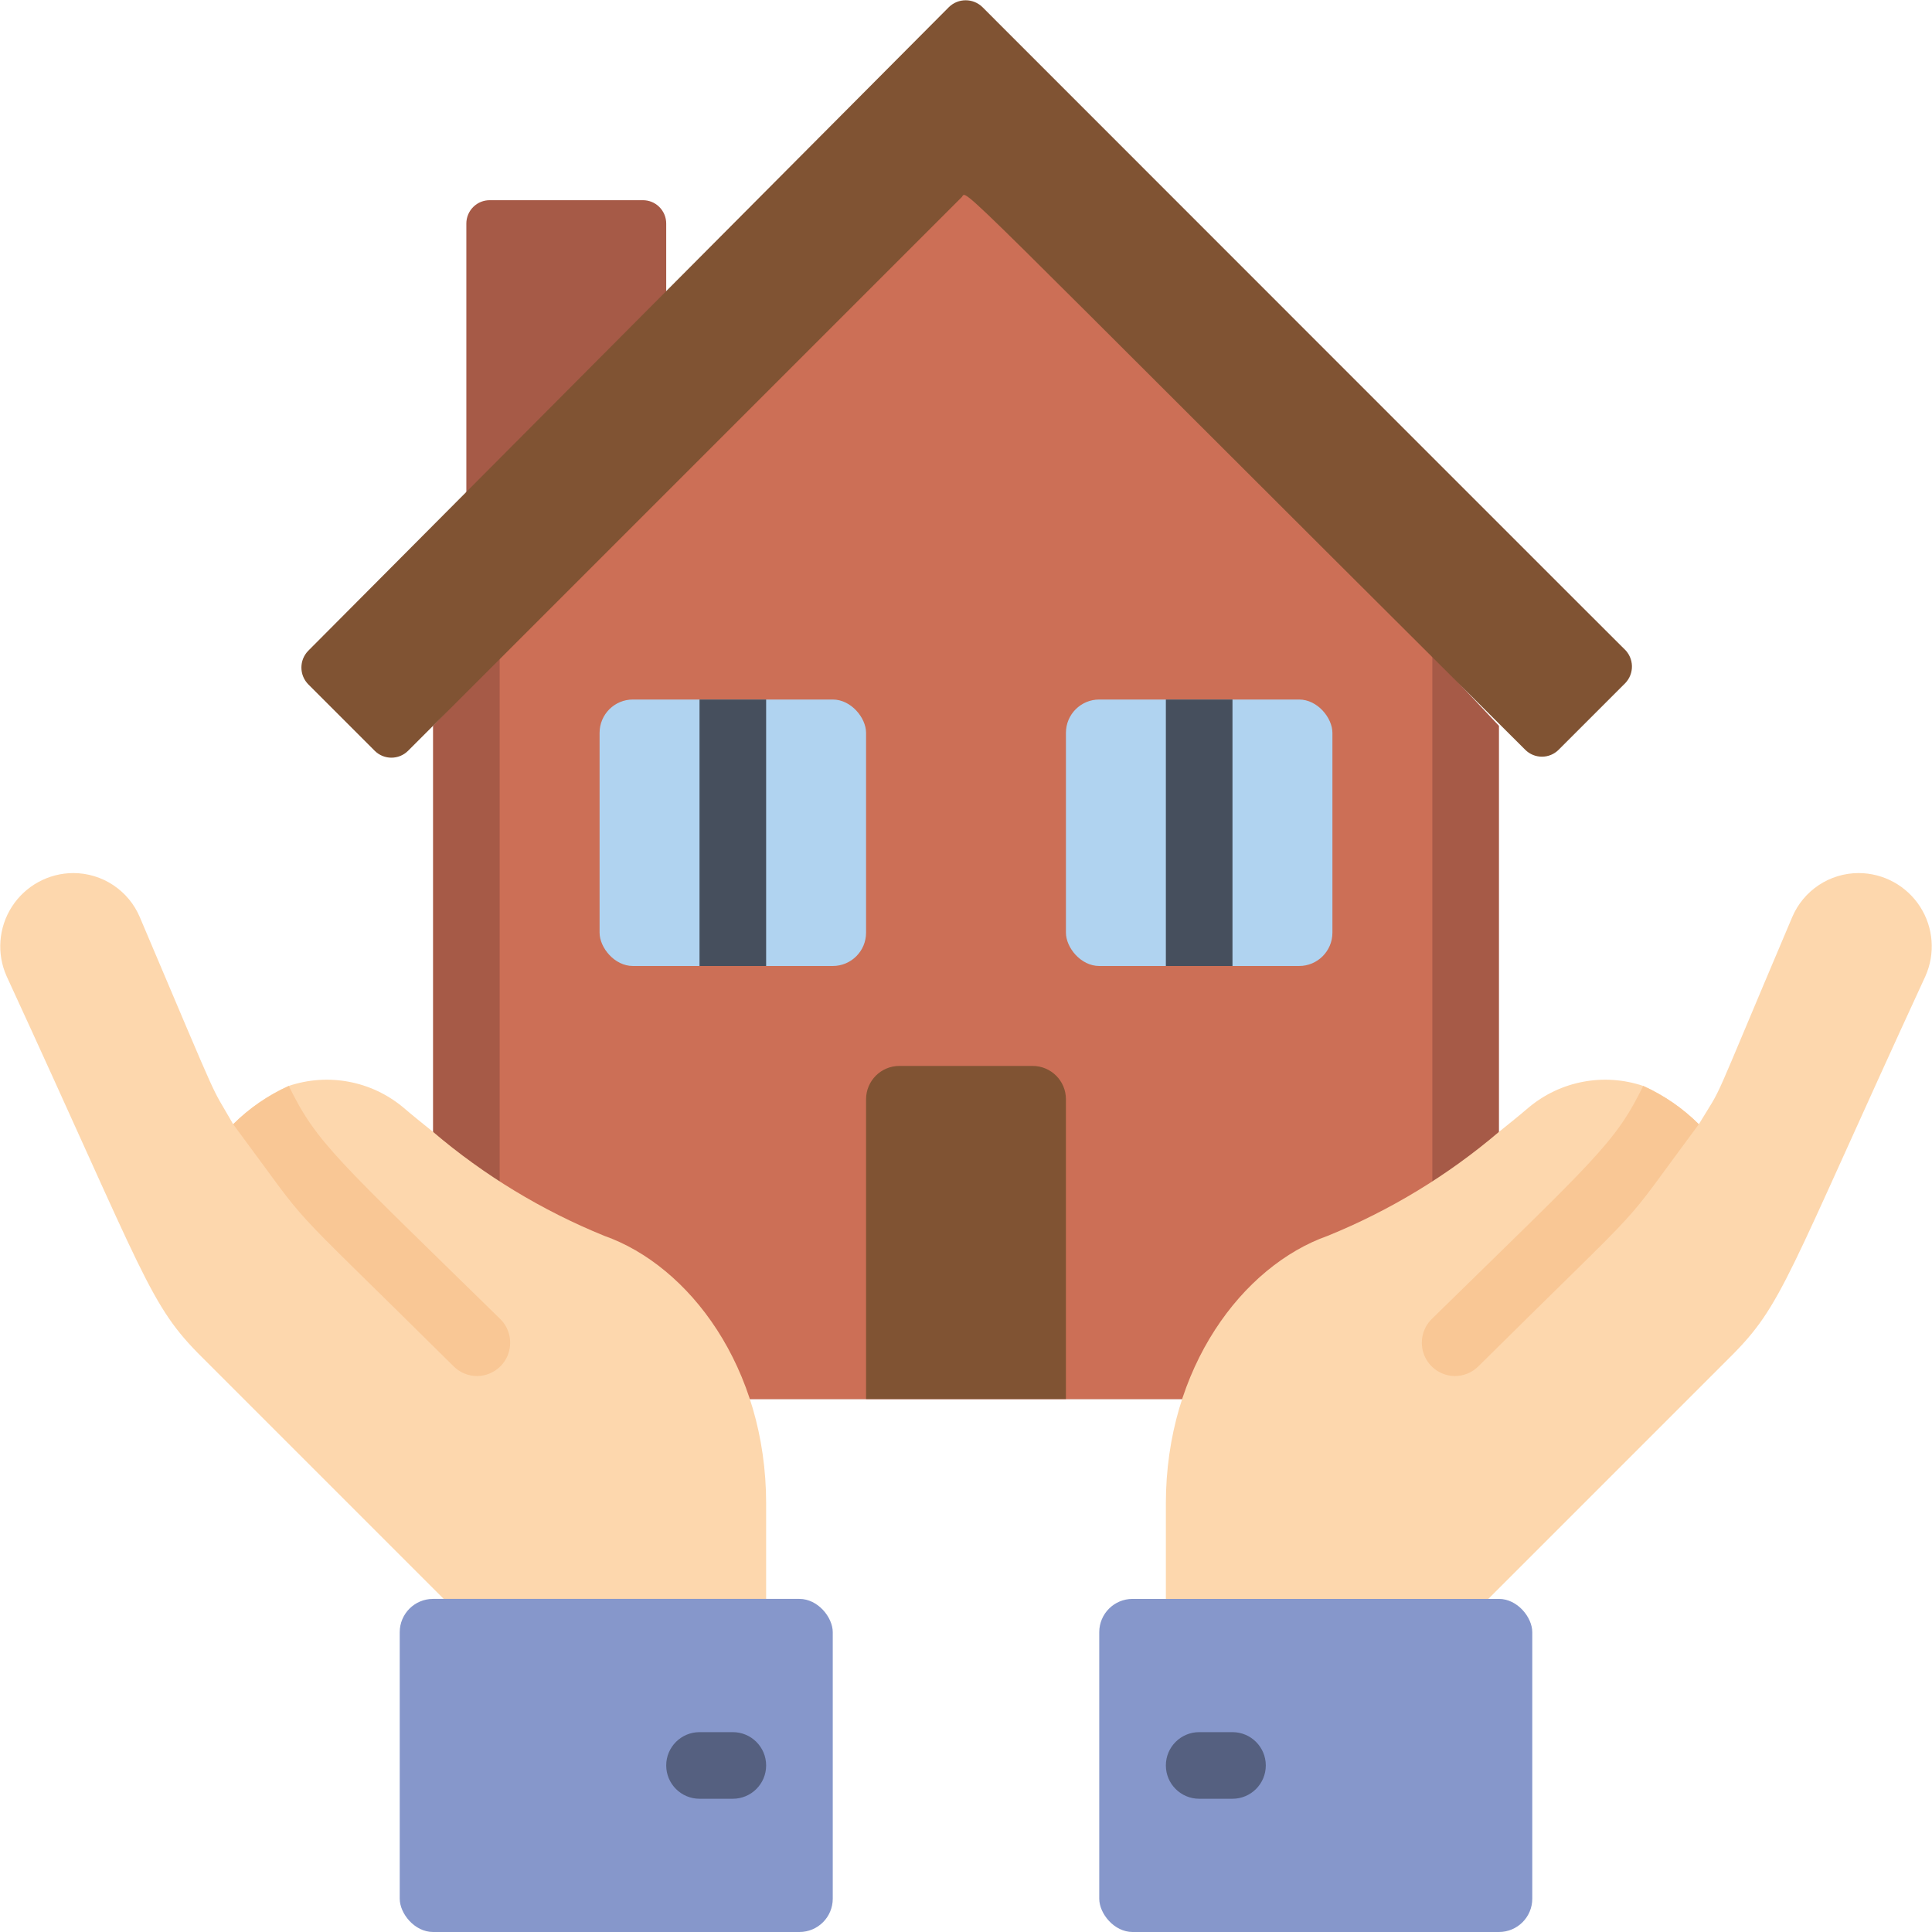 <svg height="512" viewBox="0 0 58 58" width="512" xmlns="http://www.w3.org/2000/svg"><g id="008---Smart-House" fill="none"><path id="Shape" d="m20 9.71v-3c0-.187-.075-.367-.209-.499-.133-.132-.314-.204-.501-.201h-4.58c-.187-.003-.368.07-.501.201-.133.132-.209.311-.209.499v9z" fill="#a65a47"/><path id="Shape" d="m13 21.79v12.21l9.51 8h13l9.49-8v-12.21c-9.6-10.2-5.89-6.33-16.13-16.87z" fill="#a65a47"/><path id="Shape" d="m15 18v24h28v-24c-8.81-8.81-5.58-5.78-14.11-13.08z" fill="#cc6f56"/><path id="Shape" d="m48.79 20.51-2 2c-.277.275-.723.275-1 0-17.68-17.61-16.72-16.79-16.92-16.59l-16.62 16.62c-.277.275-.723.275-1 0l-2-2c-.269-.279-.269-.721 0-1l19.24-19.33c.279-.269.721-.269 1 0 2 2 19.92 19.93 19.28 19.28.138.132.218.314.222.506.004.191-.069.376-.202.514z" fill="#805333"/><rect id="Rectangle-path" fill="#b0d3f0" height="8" rx="1" width="8" x="18" y="21"/><path id="Rectangle-path" d="m21 21h2v8h-2z" fill="#464f5d"/><rect id="Rectangle-path" fill="#b0d3f0" height="8" rx="1" width="8" x="32" y="21"/><path id="Rectangle-path" d="m35 21h2v8h-2z" fill="#464f5d"/><path id="Shape" d="m27 32h4c.552 0 1 .448 1 1v9h-6v-9c0-.552.448-1 1-1z" fill="#805333"/><path id="Shape" d="m23 45.14v2.86l-5 1.5-4.68-1.5-7.23-7.23c-1.63-1.61-1.69-2.35-5.89-11.46-.305-.679-.245-1.467.159-2.093.404-.626 1.097-1.005 1.841-1.007.874 0 1.662.524 2 1.33 2.58 6.08 2.05 4.89 2.8 6.21.483-.481 1.049-.87 1.67-1.15 1.182-.397 2.485-.151 3.44.65.28.24.58.48.89.73 1.536 1.307 3.271 2.36 5.14 3.12 2.55.9 4.86 3.95 4.86 8.04z" fill="#fdd7ad"/><path id="Shape" d="m7 33.75c.483-.481 1.049-.87 1.67-1.15.84 1.72 1.43 2.18 6.35 7 .287.285.374.715.221 1.089s-.517.619-.921.621c-.267-.001-.523-.109-.71-.3-5.48-5.43-4.03-3.79-6.61-7.26z" fill="#f9c795"/><path id="Shape" d="m35 45.14v2.86l4.5 1 5.18-1 7.23-7.23c1.63-1.61 1.69-2.35 5.89-11.46.305-.679.245-1.467-.159-2.093s-1.097-1.005-1.841-1.007c-.874 0-1.662.524-2 1.33-2.58 6.08-2 4.89-2.8 6.21-.483-.481-1.049-.87-1.67-1.15-1.182-.397-2.485-.151-3.44.65-.28.24-.58.48-.89.73-1.536 1.307-3.271 2.36-5.14 3.12-2.55.9-4.86 3.95-4.86 8.04z" fill="#fdd7ad"/><path id="Shape" d="m51 33.75c-.483-.481-1.049-.87-1.67-1.15-.84 1.72-1.43 2.18-6.35 7-.287.285-.374.715-.221 1.089s.517.619.921.621c.267-.001.523-.109.71-.3 5.48-5.43 4.03-3.79 6.61-7.26z" fill="#f9c795"/><rect id="Rectangle-path" fill="#8697cb" height="10" rx="1" width="13" x="12" y="48"/><path id="Shape" d="m22 54h-1c-.552 0-1-.448-1-1s.448-1 1-1h1c.552 0 1 .448 1 1s-.448 1-1 1z" fill="#556080"/><rect id="Rectangle-path" fill="#8697cb" height="10" rx="1" transform="matrix(-1 0 0 -1 79 106)" width="13" x="33" y="48"/><path id="Shape" d="m37 54h-1c-.552 0-1-.448-1-1s.448-1 1-1h1c.552 0 1 .448 1 1s-.448 1-1 1z" fill="#556080"/></g></svg>